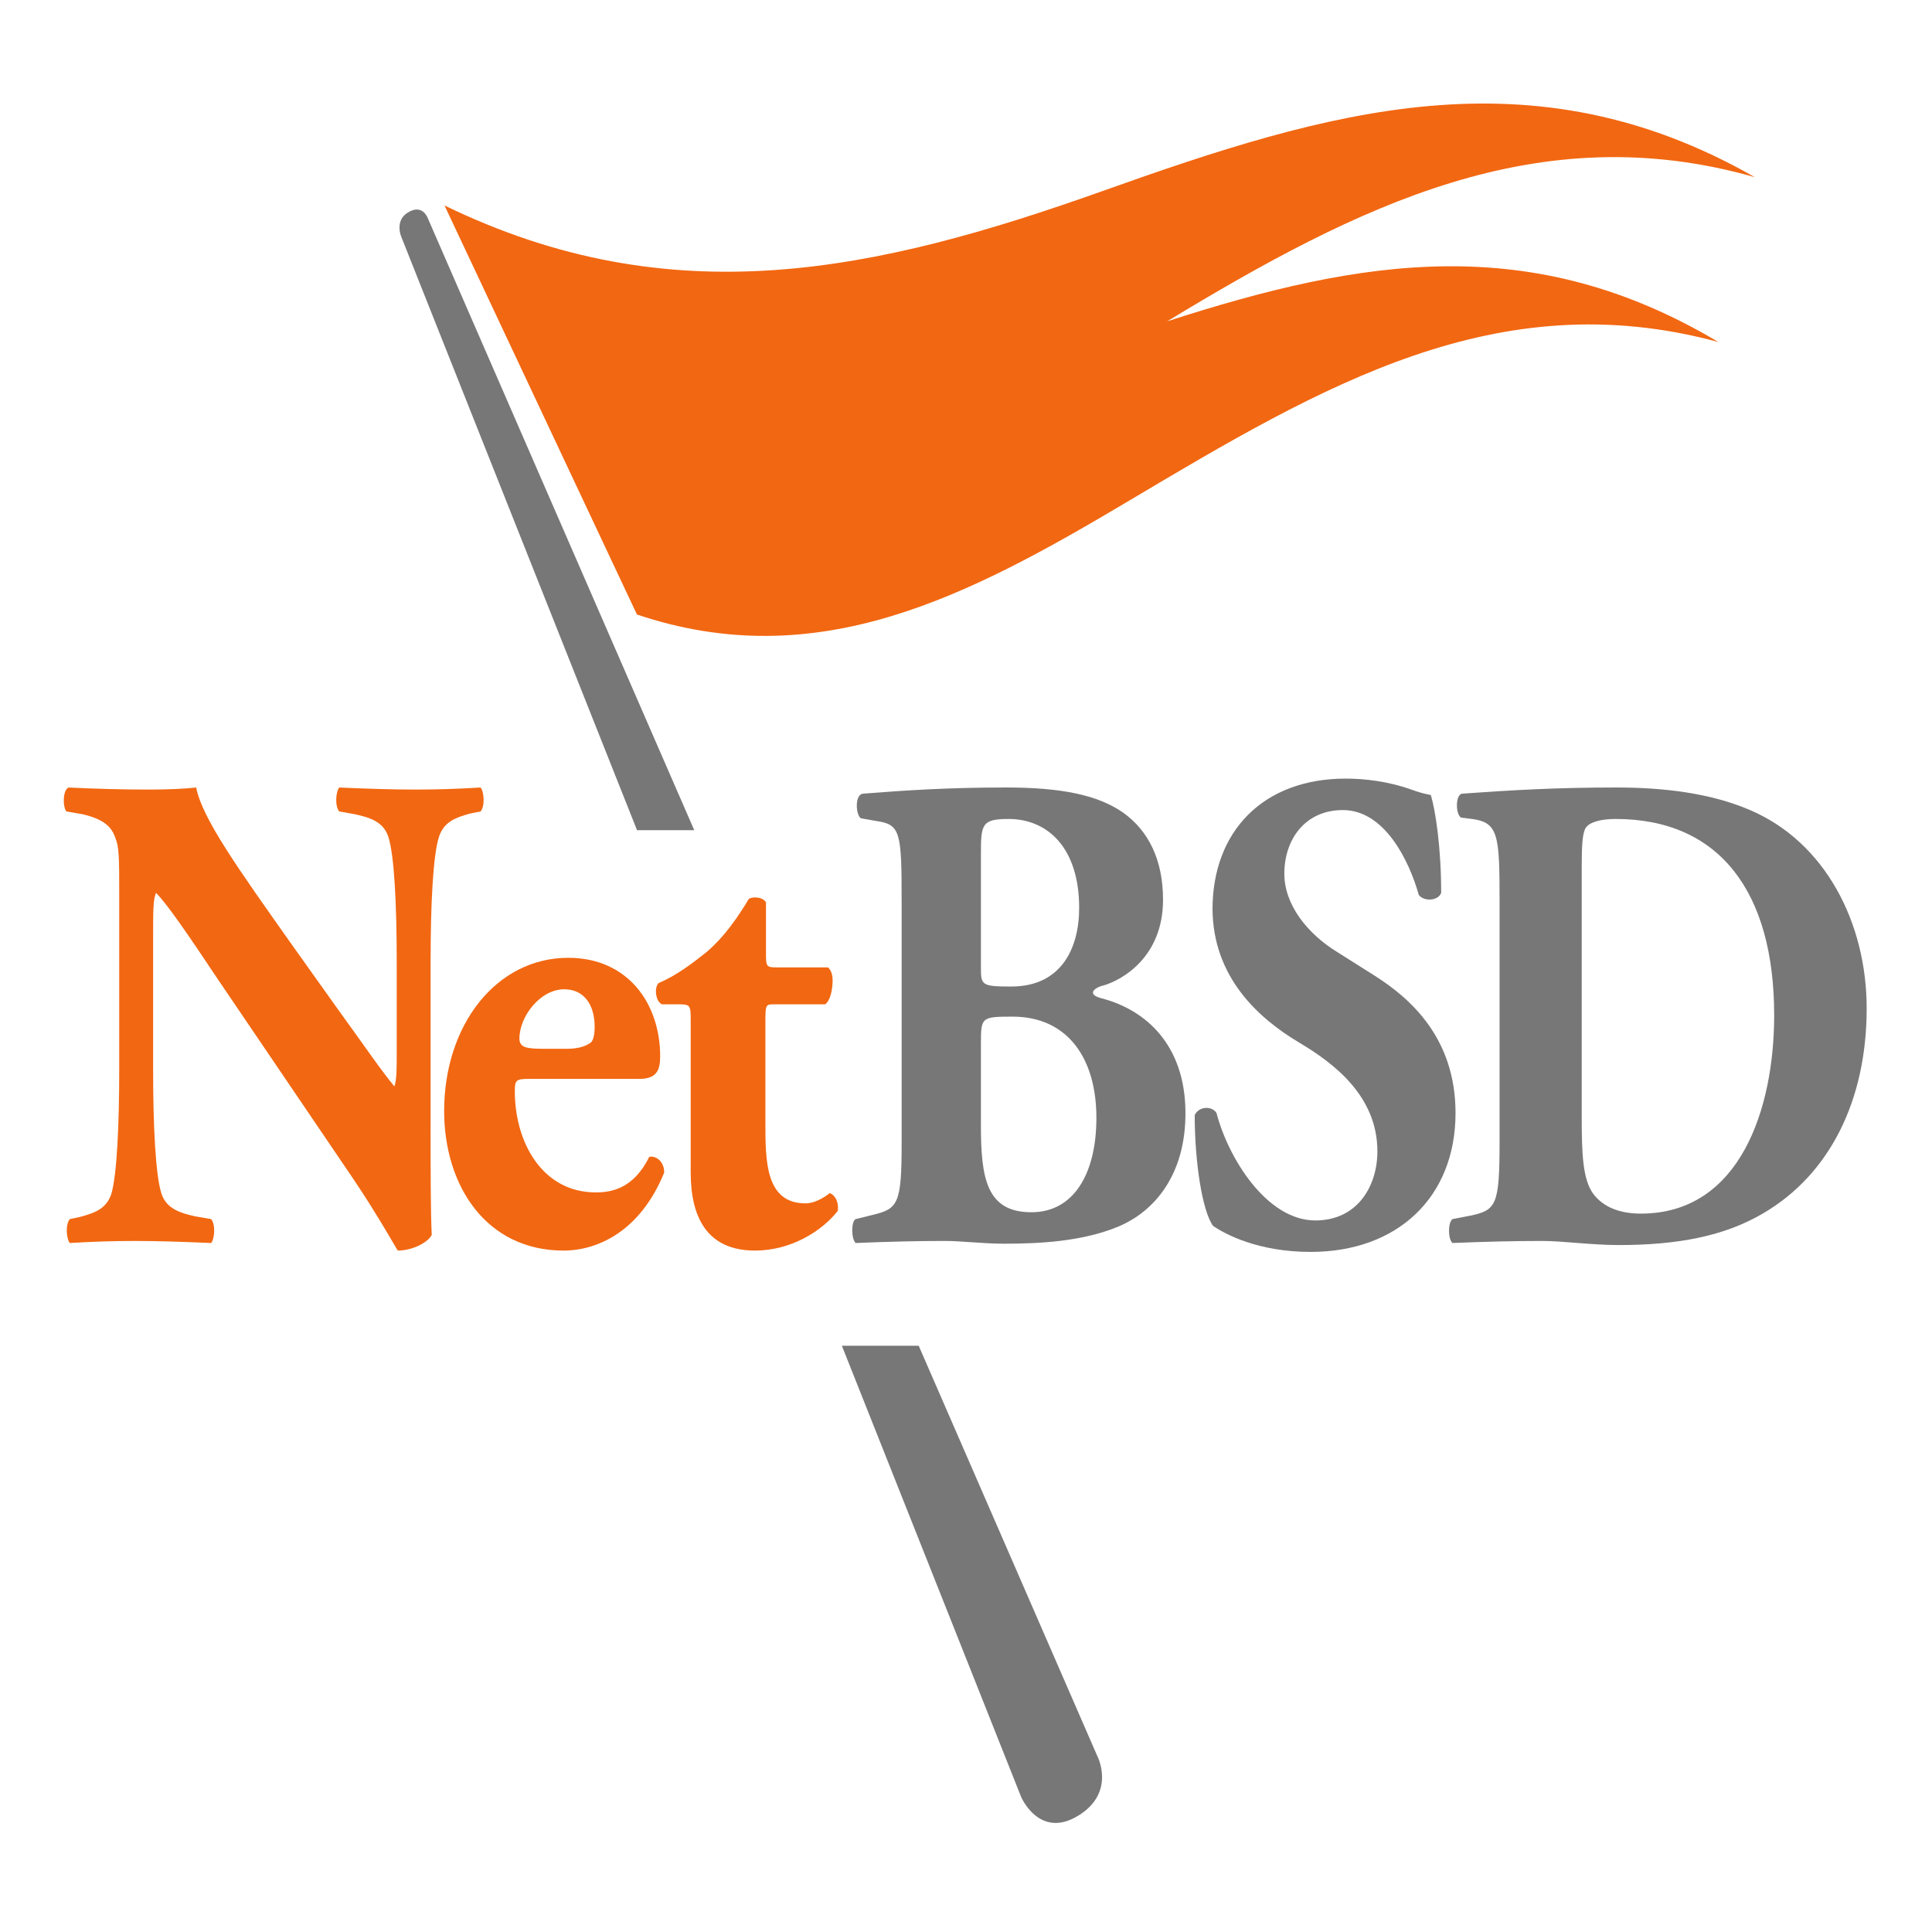 <svg xmlns:dc="http://purl.org/dc/elements/1.1/" xmlns:cc="http://creativecommons.org/ns#" xmlns:svg="http://www.w3.org/2000/svg" xmlns="http://www.w3.org/2000/svg" id="bsd-netbsd" version="1.1" viewBox="0 0 128 128" height="128px" width="128px">
<defs id="defs884"/>
<g id="layer1">
    <g transform="matrix(0.289,0,0,0.344,4.23,-168.195)" style="stroke-width:0.401;stroke-miterlimit:10" id="g6">
        <g transform="matrix(0.1,0,0,-0.1,0,840)" style="stroke-width:0.401" id="g8">
            <path d="m 834,3091.06 c 0,0 -12.27,28.54 -46.87,9.44 -28.77,-15.96 -13.809,-45.43 -13.809,-45.43 L 1314.01,1911.73 h 131.16 L 833.991,3091.06" style="fill:#777777;stroke:none" id="path10"/>
            <path d="m 2368.8,129.319 -409.04,789.41 H 1783.61 L 2194.5,49.92 c 0,0 41.41,-81.77 130.26,-36.569 88.82,45.2 44.06,115.97 44.06,115.97" style="fill:#777777;stroke:none" id="path12"/>
            <path d="m 3876.46,3169.4 c -512.64,246.04 -976.45,128.54 -1495.2,-26.7 -522.23,-156.2 -986.75,-240.74 -1508.58,-27.83 56.85,-101.58 85.31,-152.36 142.19,-253.86 52.22,-93.37 104.51,-186.73 156.75,-280.06 56.87,-101.56 85.3,-152.3 142.18,-253.84 415.48,-117.43 759.56,34.86 1128.77,219.44 443.36,221.52 843.83,420.81 1350.39,305.34 -428.09,214.37 -816.17,161.24 -1263.79,39.8 438.24,223.1 850.84,396.62 1347.29,277.71" style="fill:#f26711;stroke:none" id="path14"/>
            <path d="m 840.76,1344.47 c 0,-85.64 0,-168.57 2.629,-212.09 -9.199,-15.74 -46.08,-30.3 -77.68,-30.3 -1.329,0 -44.799,67.2 -106.689,143.63 l -304.25,376.73 c -75.049,94.85 -119.84,148.83 -143.55,168.6 -6.57,-13.15 -6.57,-35.53 -6.57,-84.28 v -255.59 c 0,-106.7 5.25,-205.46 19.75,-241.06 11.859,-27.64 42.139,-35.55 76.379,-42.1 l 36.88,-5.3 c 10.519,-10.56 7.9,-38.24 0,-46.07 -71.12,2.57 -123.8,3.95 -176.48,3.95 -48.729,0 -97.449,-1.38 -147.489,-3.95 -7.91,7.83 -10.54,35.51 0,46.07 l 22.38,3.96 c 35.56,7.91 60.57,15.8 72.419,43.44 13.17,35.6 18.45,134.36 18.45,241.06 v 334.61 c 0,72.42 0,93.48 -9.219,111.93 -9.23,22.4 -28.98,35.59 -75.08,44.79 l -36.86,5.29 c -9.219,10.54 -7.909,42.15 5.25,46.08 61.909,-2.57 127.749,-3.93 181.77,-3.93 44.769,0 82.969,1.32 110.629,3.94 13.19,-59.27 98.79,-159.35 217.31,-300.33 l 110.63,-130.42 c 59.28,-68.5 96.149,-114.56 126.46,-144.9 5.259,13.2 5.259,35.62 5.259,59.28 v 181.81 c 0,106.68 -5.259,205.48 -19.77,241.1 -11.859,27.62 -40.82,35.49 -76.379,42.08 l -35.57,5.29 c -10.52,10.54 -7.89,38.19 0,46.08 71.139,-2.57 122.5,-3.93 176.5,-3.93 48.709,0 96.139,1.32 147.51,3.94 7.909,-7.9 10.519,-35.55 0,-46.11 l -23.71,-3.93 c -34.229,-7.93 -59.27,-15.8 -71.139,-43.49 C 846.07,1864.8 840.781,1766 840.781,1659.28 v -314.83" style="fill:#f26711;stroke:none" id="path16"/>
            <path d="m 1153.67,1490.7 c 18.47,0 39.51,2.67 54.03,11.84 6.58,4.03 9.18,17.21 9.18,30.28 0,43.49 -25,72.49 -69.78,72.49 -55.33,0 -102.73,-52.69 -102.73,-94.82 0,-18.48 18.42,-19.79 60.58,-19.79 z m -86.9,-57.95 c -30.29,0 -32.94,-2.61 -32.94,-23.69 0,-98.82 63.23,-194.97 185.7,-194.97 36.89,0 86.94,7.87 122.49,68.49 14.49,2.62 34.25,-7.91 34.25,-30.26 -54.01,-111.99 -151.46,-150.24 -230.49,-150.24 -177.801,0 -273.93,125.19 -273.93,268.77 0,165.98 119.849,295.09 284.47,295.09 136.96,0 210.72,-88.26 210.72,-189.73 0,-25.02 -6.58,-43.46 -47.39,-43.46 h -252.88" style="fill:#f26711;stroke:none" id="path18"/>
            <path d="m 1626.73,1576.31 c -17.11,0 -18.43,-1.28 -18.43,-30.3 v -197.53 c 0,-73.81 0,-155.49 92.19,-155.49 18.44,0 39.5,9.21 55.33,19.74 13.14,-3.92 21.05,-18.4 18.4,-34.22 -36.87,-39.5 -107.98,-76.43 -189.63,-76.43 -109.33,0 -147.51,63.25 -147.51,150.24 v 293.69 c 0,27.7 -1.32,30.3 -25.03,30.3 h -40.81 c -14.5,5.37 -18.45,31.64 -7.92,40.89 40.82,14.44 77.7,38.19 109.32,59.24 23.7,17.11 56.64,44.75 97.46,102.8 9.2,5.23 32.93,3.88 39.52,-6.62 v -98.81 c 0,-25.01 1.32,-26.33 25.02,-26.33 h 117.23 c 6.58,-5.25 10.52,-13.2 10.52,-25.04 0,-14.49 -3.94,-38.16 -17.11,-46.13 h -118.56" style="fill:#f26711;stroke:none" id="path20"/>
            <path d="m 2102.36,1343.19 c 0,-102.76 13.18,-167.29 115.93,-167.29 97.46,0 148.81,75.06 148.81,181.78 0,114.61 -65.86,194.94 -192.27,194.94 -72.46,0 -72.46,-1.3 -72.46,-54.03 v -155.38 z m 0,304.29 c 0,-34.28 1.34,-36.86 69.82,-36.86 113.26,0 155.41,72.4 155.41,151.45 0,114.6 -71.13,171.25 -162.01,171.25 -61.88,0 -63.22,-10.58 -63.22,-68.52 z m -181.76,127.79 c 0,133.01 -2.63,147.47 -57.94,154.1 l -35.57,5.3 c -11.85,6.59 -14.49,46.09 5.28,47.41 100.1,6.57 196.24,11.87 327.97,11.87 126.41,0 210.74,-14.52 268.65,-48.78 56.64,-34.24 90.86,-89.59 90.86,-167.26 0,-110.68 -93.49,-154.14 -134.31,-164.71 -13.19,-2.58 -26.37,-7.89 -26.37,-14.47 0,-3.94 6.62,-7.86 18.48,-10.54 104.04,-22.41 192.26,-90.84 193.59,-218.6 1.33,-121.21 -71.11,-192.36 -154.06,-221.37 -83.01,-28.97 -181.76,-32.92 -262.11,-32.92 -47.4,0 -97.45,5.32 -135.66,5.32 -64.56,0 -129.09,-1.37 -204.14,-3.98 -10.52,7.89 -10.52,42.12 0,46.07 l 38.2,7.92 c 59.25,11.84 67.16,21.07 67.16,139.63 v 465.01" style="fill:#777777;stroke:none" id="path22"/>
            <path d="m 2858.47,1099.5 c -121.14,0 -196.23,34.25 -223.87,50.03 -25.02,28.98 -42.13,123.82 -42.13,213.41 9.2,17.1 39.51,18.45 50.04,3.96 26.33,-85.62 114.55,-206.8 226.52,-206.8 97.44,0 142.25,67.17 142.25,133.01 0,106.69 -100.08,169.92 -179.12,209.43 -94.83,47.48 -197.56,126.46 -198.85,256.91 0,148.83 114.59,251.62 305.55,251.62 43.45,0 97.44,-5.3 150.15,-21.13 17.11,-5.26 28.95,-7.86 44.77,-10.51 10.49,-28.98 23.71,-100.12 23.71,-188.39 -6.6,-15.77 -39.53,-17.11 -51.37,-3.99 -22.4,67.23 -79.06,163.4 -173.88,163.4 -86.9,0 -134.3,-56.67 -134.3,-122.49 0,-60.62 53.94,-115.91 119.8,-150.17 l 86.96,-46.15 c 81.64,-43.46 185.7,-119.84 185.7,-264.74 0,-162.04 -133.07,-267.4 -331.93,-267.4" style="fill:#777777;stroke:none" id="path24"/>
            <path d="m 3479.68,1359.03 c 0,-72.49 2.65,-119.89 26.33,-147.57 23.75,-26.36 61.91,-38.2 109.33,-38.2 227.83,0 305.55,202.81 305.55,382 0,237.12 -125.12,378.06 -363.52,378.06 -35.5,0 -60.58,-6.59 -68.47,-17.17 -7.91,-10.51 -9.22,-35.53 -9.22,-76.34 v -480.8 z m -188.32,417.55 c 0,125.13 -2.64,150.15 -63.23,156.74 l -25.01,2.61 c -13.15,6.59 -13.15,44.83 2.65,46.15 110.63,6.57 213.34,11.87 352.97,11.87 107.99,0 215.96,-10.62 306.86,-43.5 172.55,-61.9 267.34,-217.34 267.34,-381.97 0,-176.55 -84.28,-318.84 -235.72,-393.9 -89.55,-44.82 -197.58,-61.88 -333.23,-61.88 -61.87,0 -127.79,7.92 -175.17,7.92 -63.24,0 -130.41,-1.37 -205.45,-3.98 -10.53,7.89 -10.53,39.49 0,46.07 l 40.82,6.59 c 59.26,10.52 67.17,19.74 67.17,140.96 v 466.32" style="fill:#777777;stroke:none" id="path26"/>
        </g>
    </g>
</g>
</svg>
